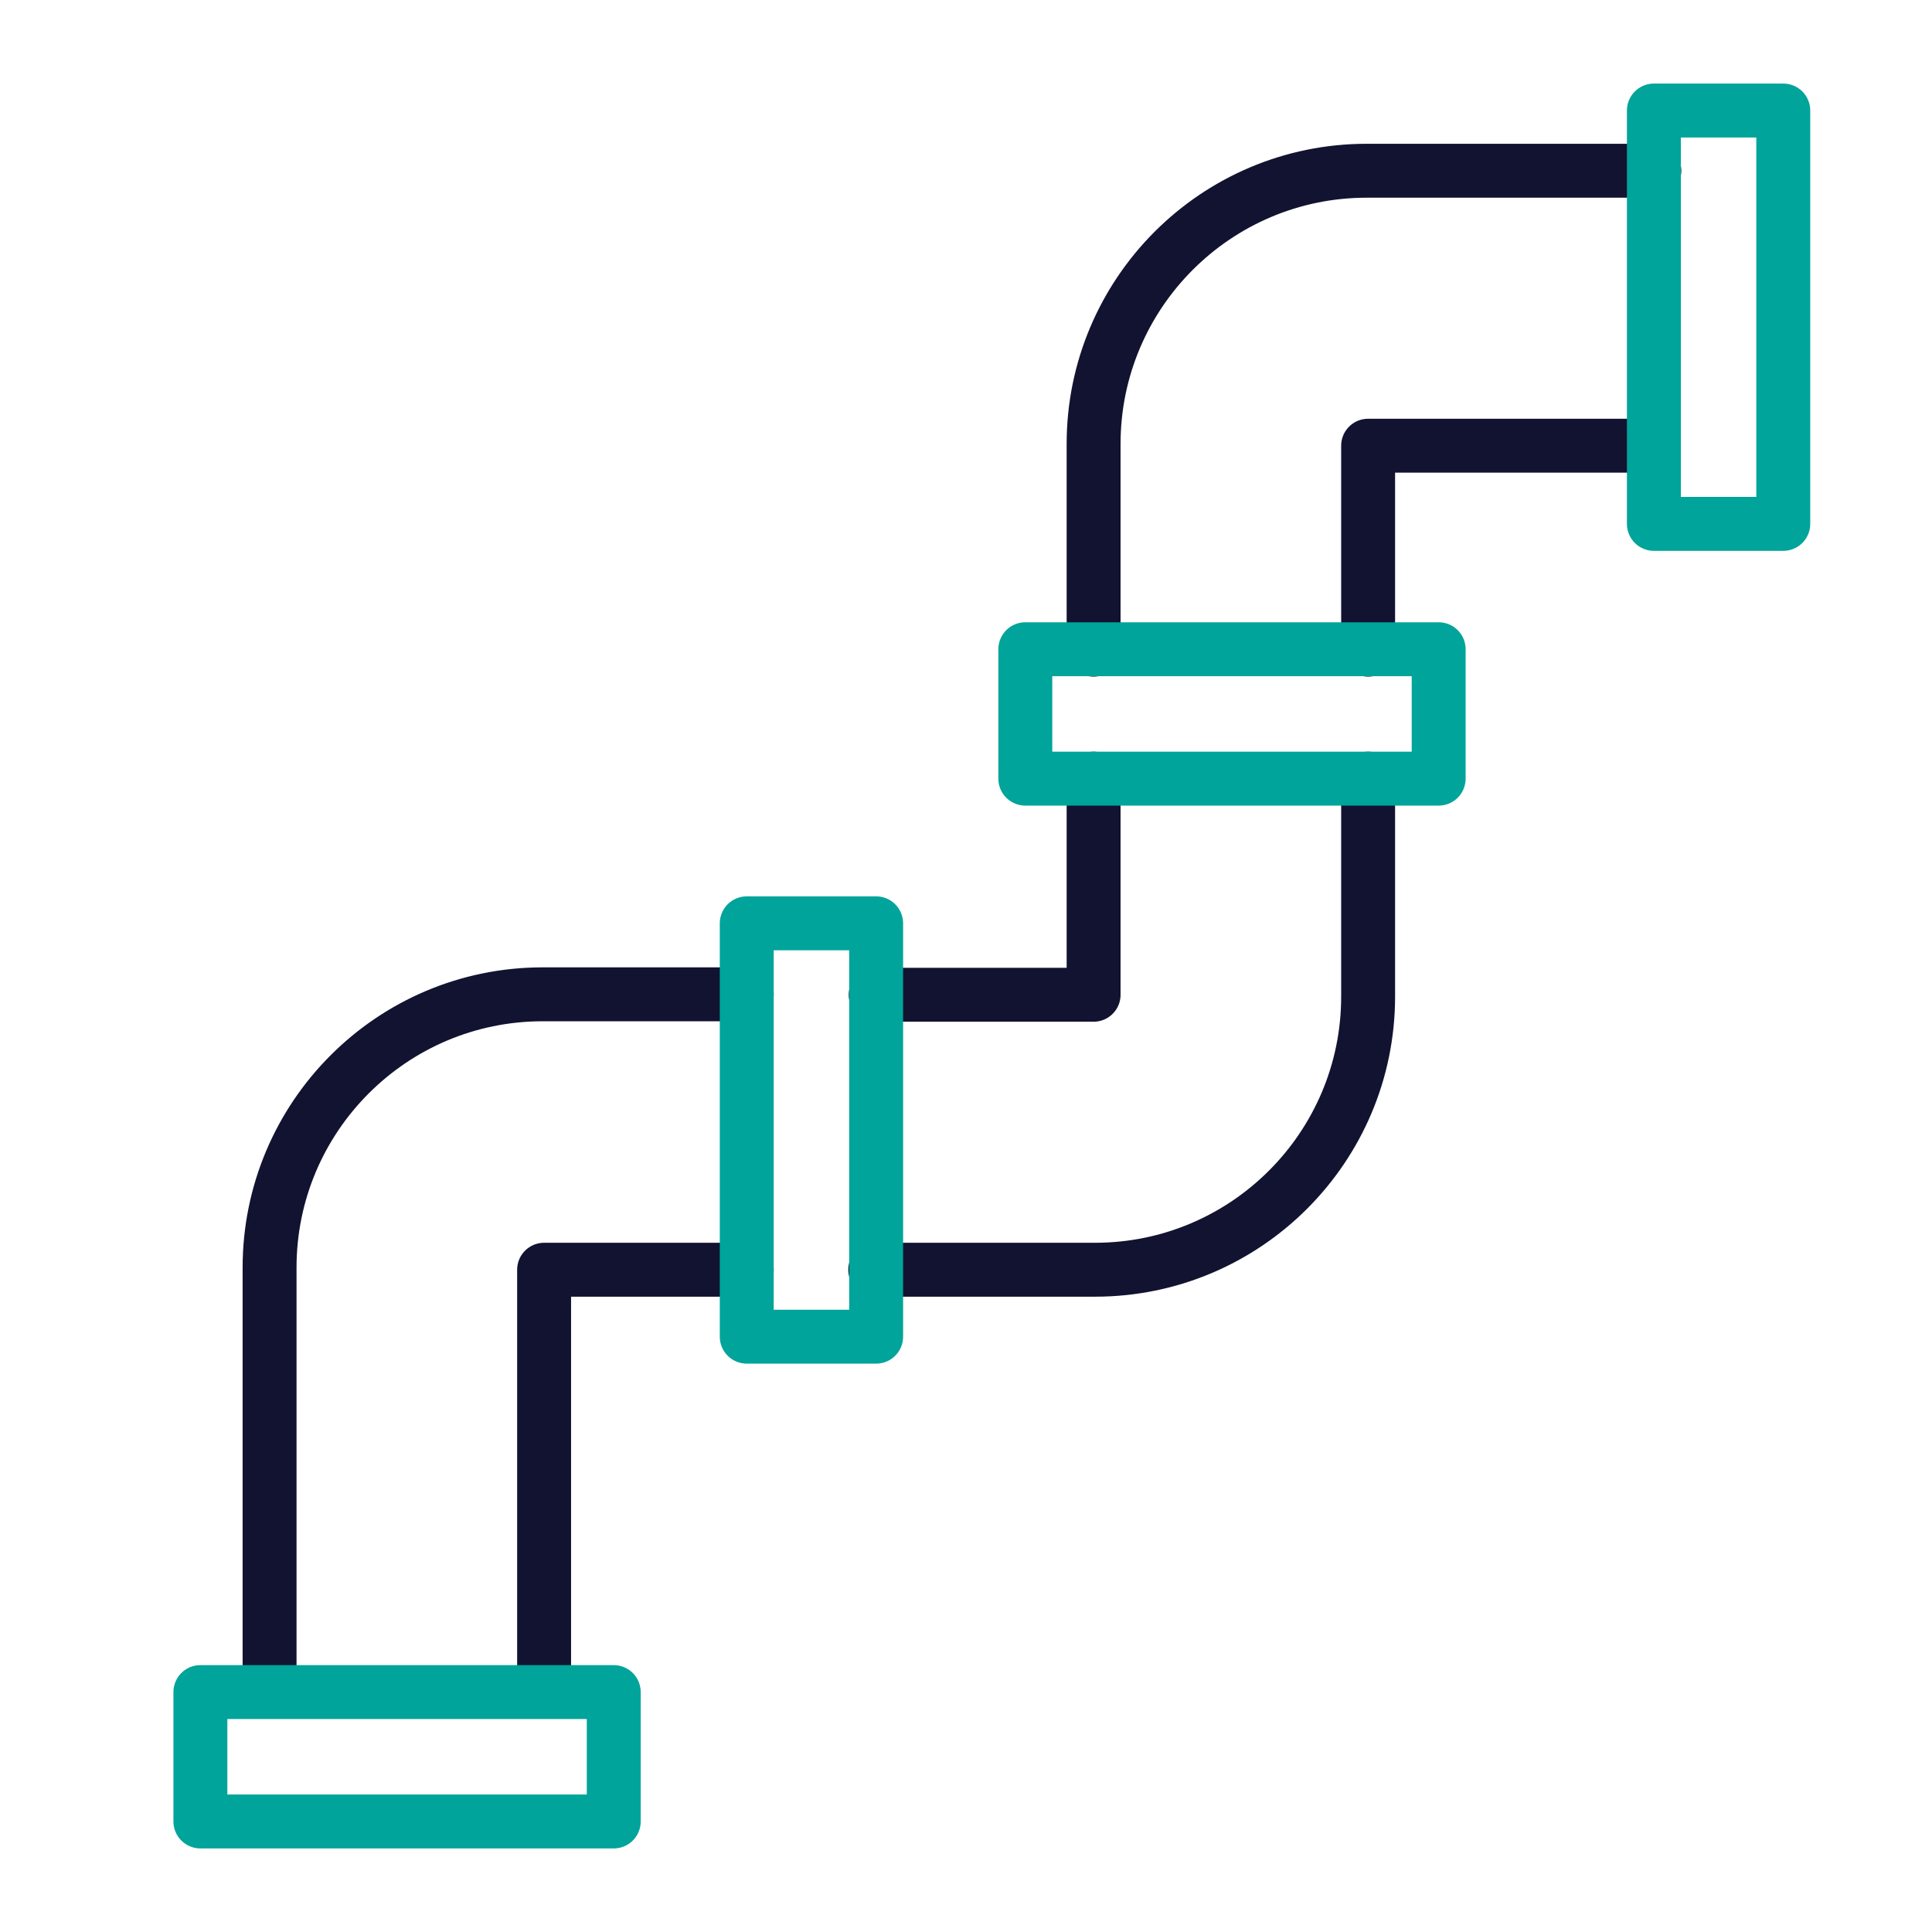 <?xml version="1.0" encoding="UTF-8"?>
<svg id="Layer_1" xmlns="http://www.w3.org/2000/svg" version="1.1" viewBox="0 0 430 430">
  <!-- Generator: Adobe Illustrator 29.5.0, SVG Export Plug-In . SVG Version: 2.1.0 Build 137)  -->
  <defs>
    <style>
      .st0 {
        stroke: #121331;
      }

      .st0, .st1 {
        fill: none;
        stroke-linecap: round;
        stroke-linejoin: round;
        stroke-width: 12px;
      }

      .st1 {
        stroke: #00a49a;
      }
    </style>
  </defs>
  <path class="st0" d="M243.4,173.3v48.1h-48.5M304.5,173.3v48.5c0,33.5-27.2,60.8-60.8,60.8h-48.9M243.4,144.6v-45.8c0-33.5,27.2-60.8,60.8-60.8h64M304.5,144.6v-45.4h63.5M60,376.5v-94.4c0-33.5,27.2-60.8,60.8-60.8h45.4"/>
  <path class="st0" d="M121.1,376.5v-93.9h45.1"/>
  <path class="st1" d="M195,297.5v-92h-28.8v92h28.8ZM228.2,173.3h92v-28.8h-92v28.8ZM44.6,405.4h92v-28.8H44.6v28.8ZM368.1,24.6v92h28.8V24.6h-28.8Z"/>
</svg>